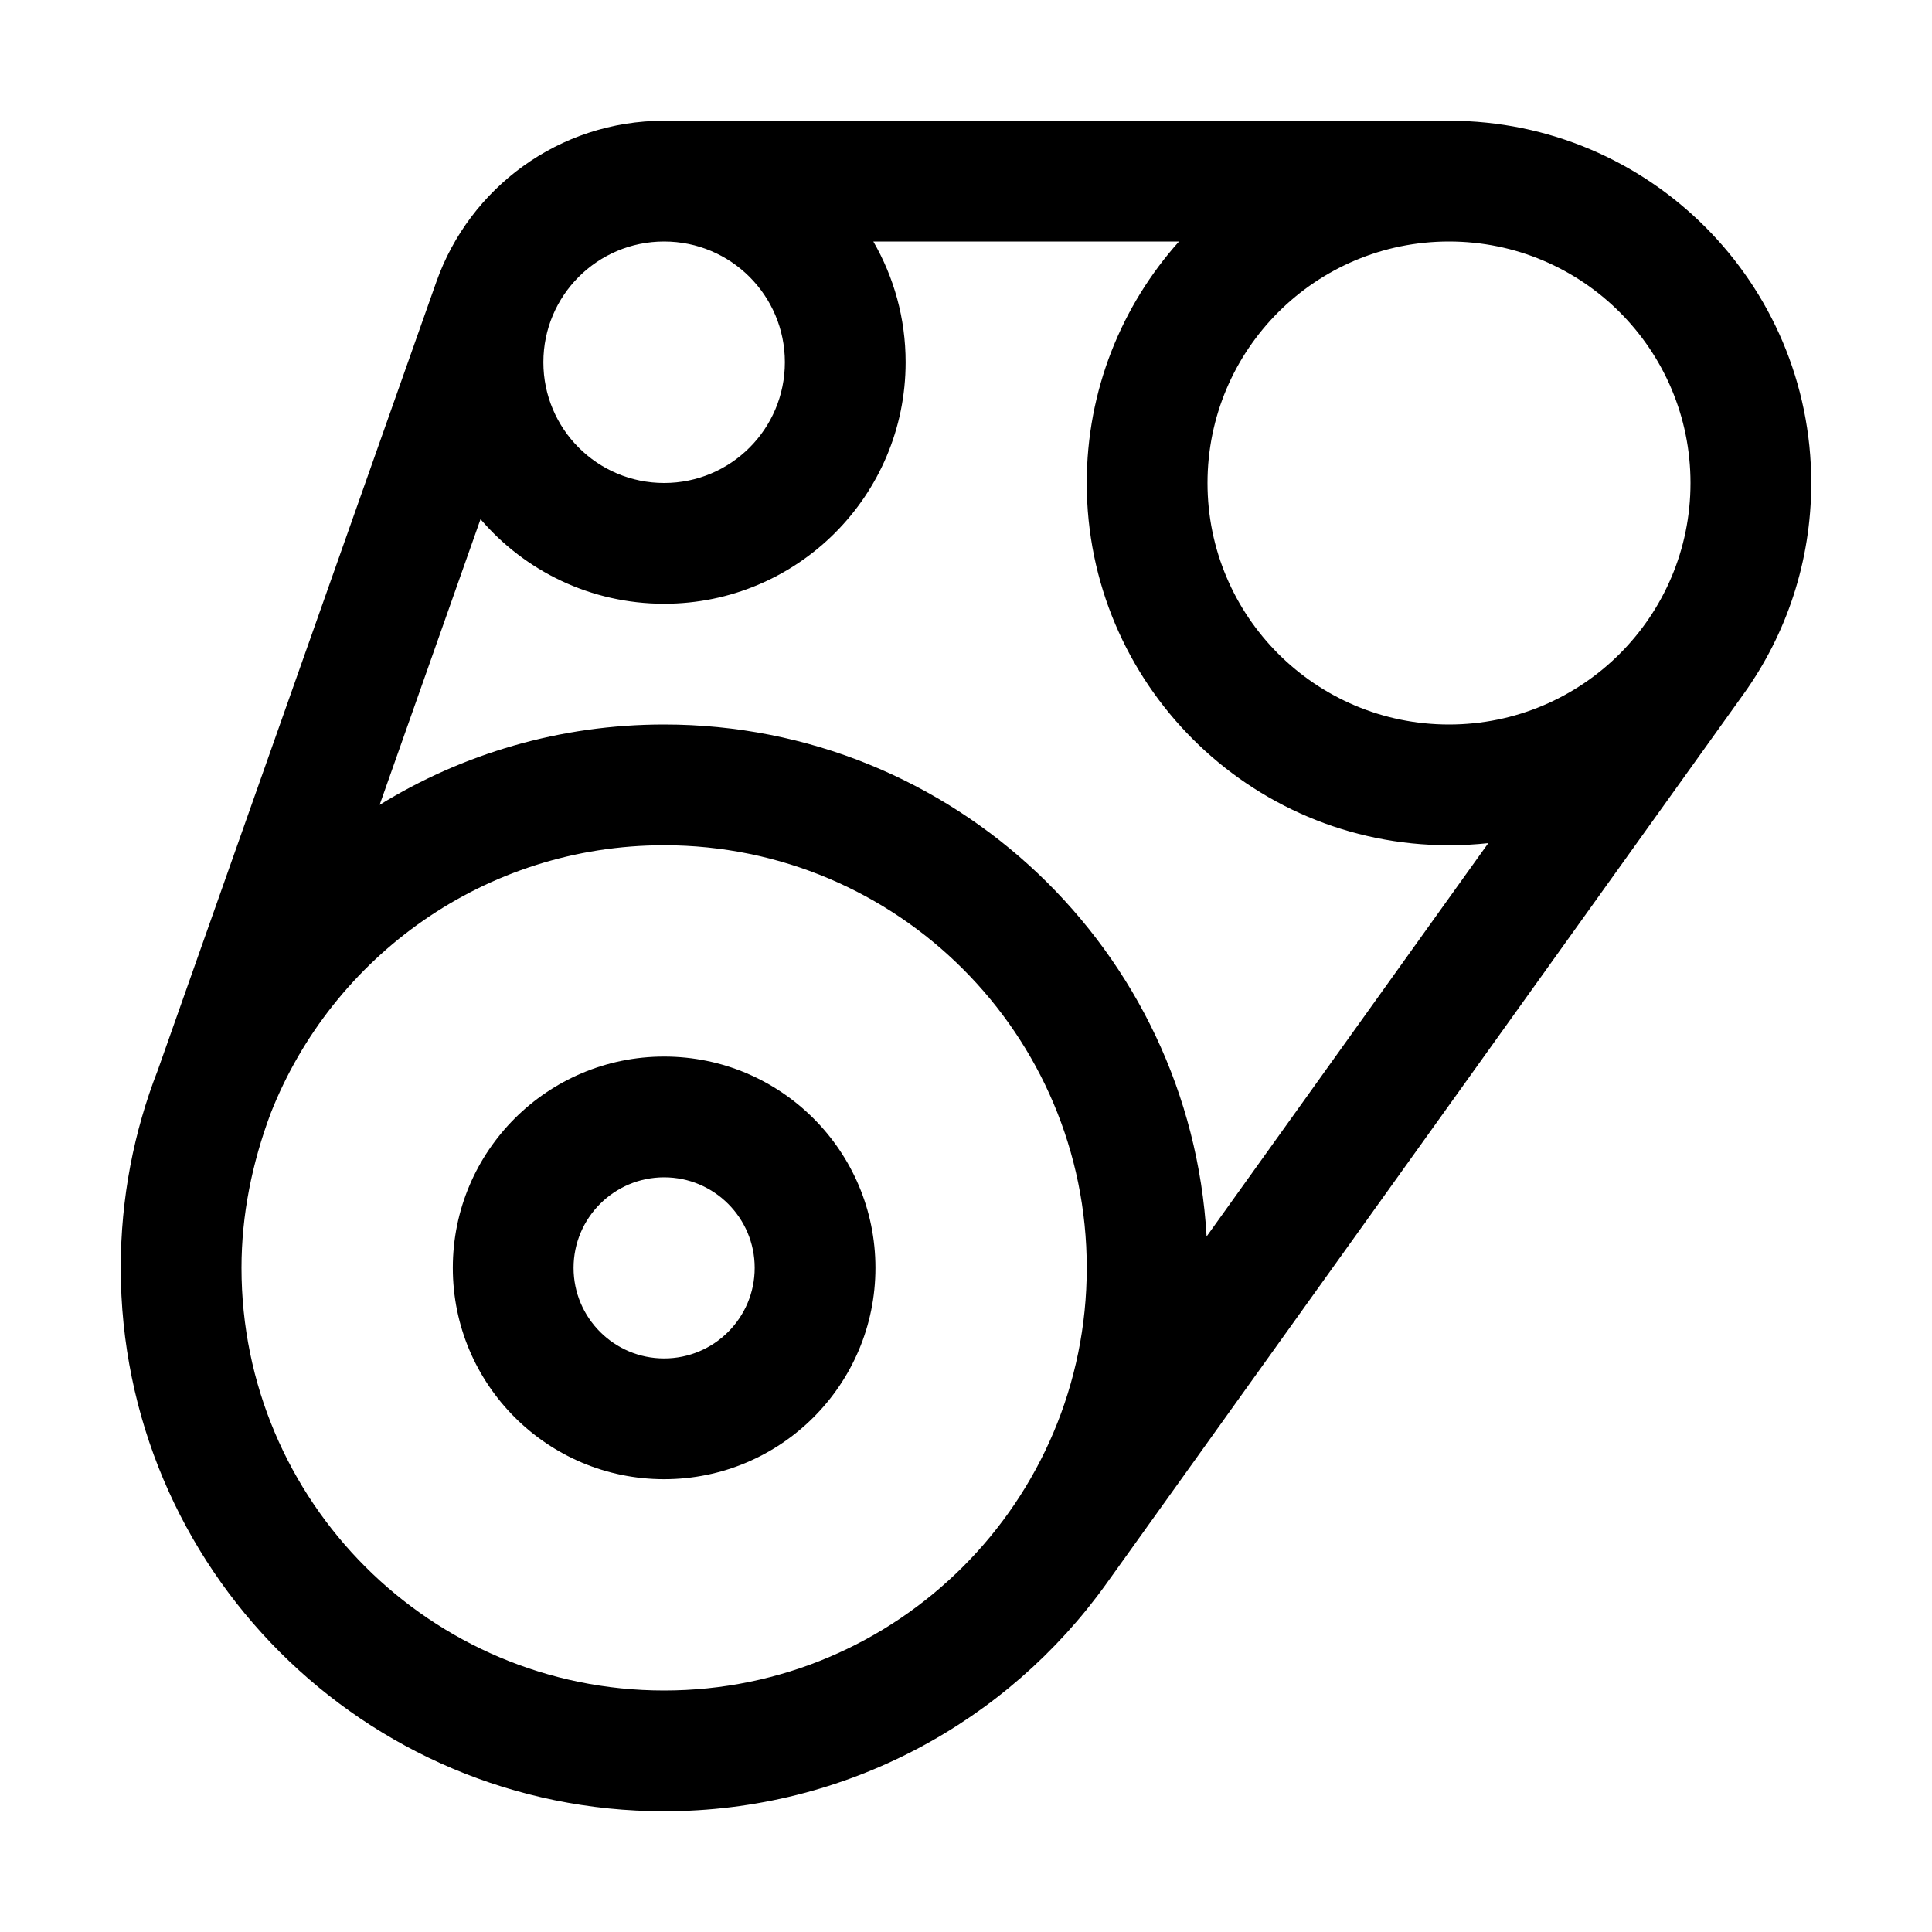<svg width="48" height="48" viewBox="0 0 32 32" xmlns="http://www.w3.org/2000/svg"><path d="M7.5 21C7.5 19.067 9.067 17.5 11 17.5C12.933 17.5 14.5 19.067 14.5 21C14.5 22.933 12.933 24.5 11 24.5C9.067 24.5 7.5 22.933 7.5 21ZM11 19.5C10.172 19.5 9.5 20.172 9.5 21C9.5 21.828 10.172 22.5 11 22.5C11.828 22.5 12.5 21.828 12.5 21C12.5 20.172 11.828 19.5 11 19.5Z" fill="#000000" class="bmwfcol"/><path d="M18.322 26.235C16.689 28.514 14.018 30 11 30C6.029 30 2 25.971 2 21C2 19.846 2.217 18.742 2.613 17.727L7.228 4.667C7.777 3.113 9.258 2 11 2H24.004C27.316 2.002 30 4.688 30 8C30 9.301 29.587 10.507 28.883 11.49L18.322 26.235ZM20 8C20 10.209 21.791 12 24 12C26.209 12 28 10.209 28 8C28 5.791 26.209 4 24 4C21.791 4 20 5.791 20 8ZM19.528 4H14.465C14.805 4.588 15 5.271 15 6C15 8.209 13.209 10 11 10C9.783 10 8.693 9.457 7.959 8.599L6.288 13.331C7.658 12.487 9.272 12 11 12C15.796 12 19.716 15.751 19.985 20.48L24.651 13.965C24.437 13.988 24.22 14 24 14C20.686 14 18 11.314 18 8C18 6.463 18.578 5.062 19.528 4ZM4 21C4 24.866 7.134 28 11 28C14.866 28 18 24.866 18 21C18 17.134 14.866 14 11 14C8.037 14 5.505 15.841 4.483 18.441C4.176 19.263 4 20.119 4 21ZM11 4C9.895 4 9 4.895 9 6C9 7.105 9.895 8 11 8C12.105 8 13 7.105 13 6C13 4.895 12.105 4 11 4Z" fill="#000000" class="bmwfcol"/><title>drive-belt_rg_48</title></svg>